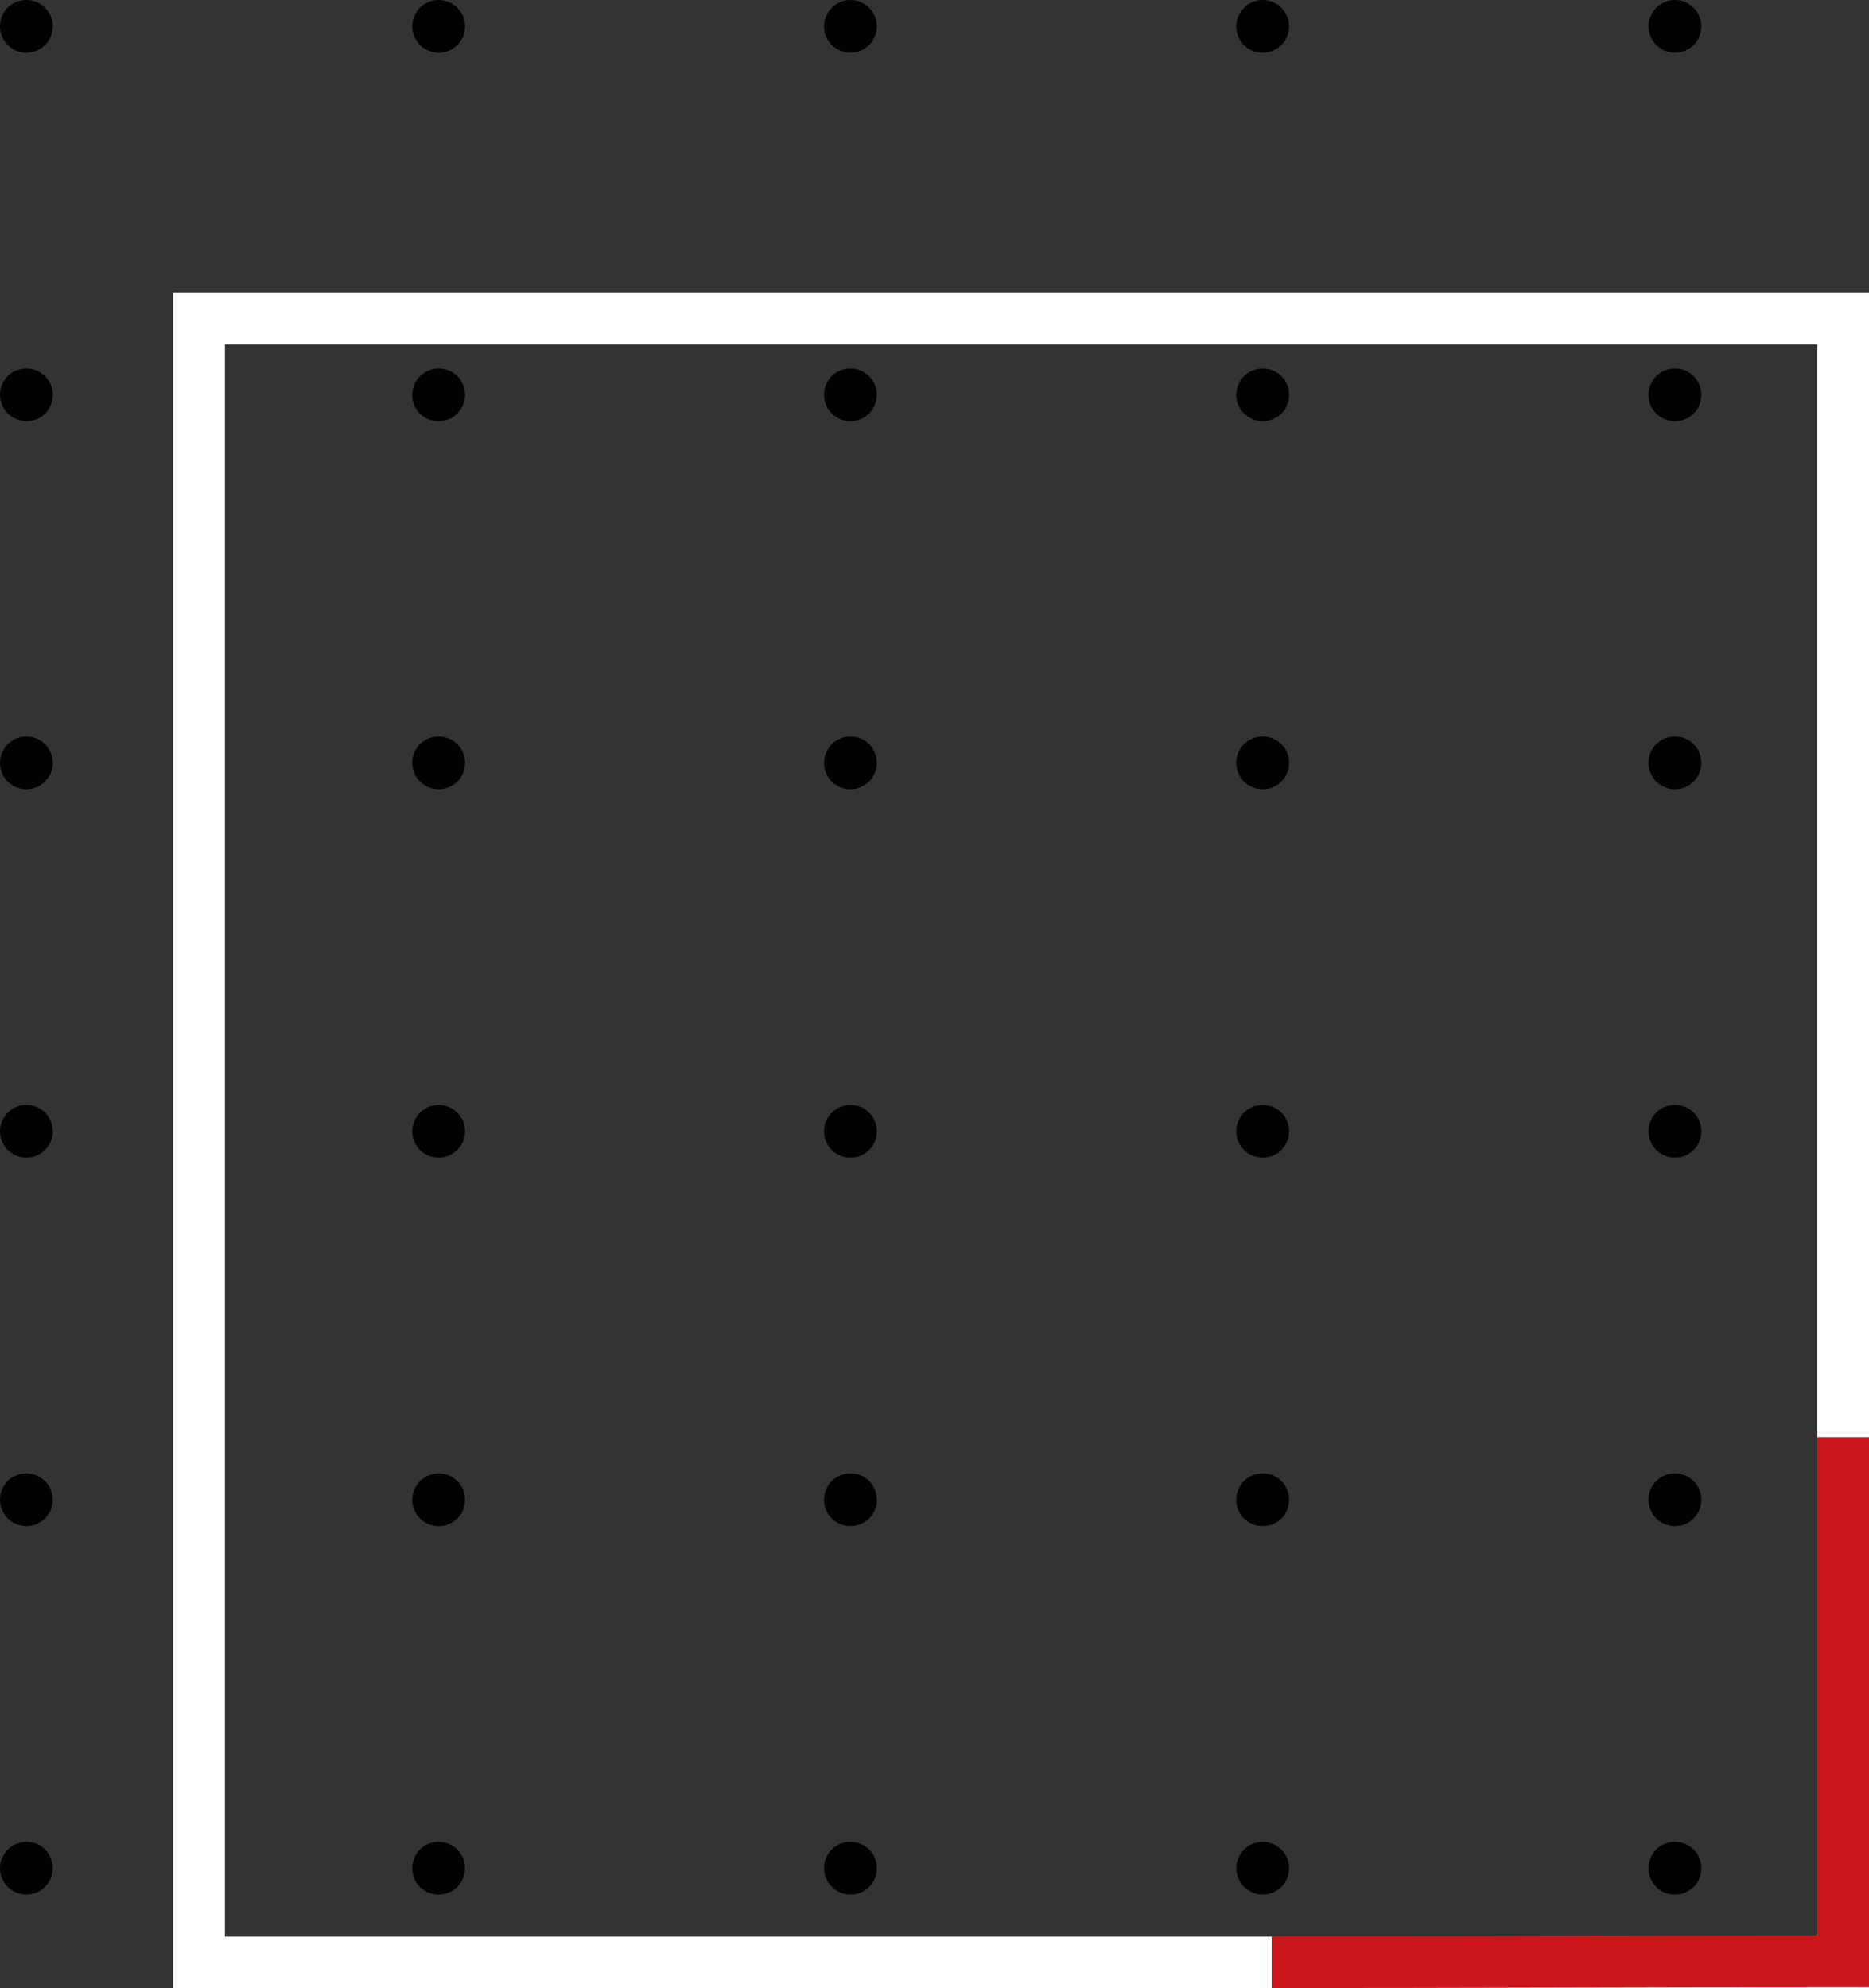<?xml version="1.0" encoding="UTF-8"?>
<svg id="Warstwa_2" data-name="Warstwa 2" xmlns="http://www.w3.org/2000/svg" viewBox="0 0 41.8 44.46">
  <rect x="0" y="0" width="41.8" height="44.46" fill="#333333" stroke="none"/>
  <defs>
    <style>
      .cls-1 {
        stroke: #fff;
      }

      .cls-1, .cls-2 {
        fill: none;
        stroke-miterlimit: 10;
        stroke-width: 1.16px;
      }

      .cls-2 {
        stroke: #ca151a;
      }

      .cls-3 {
        fill: #010101;
        stroke-width: 0px;
      }
    </style>
  </defs>
  <g id="Warstwa_1-2" data-name="Warstwa 1">
    <rect class="cls-1" x="4.45" y="7.12" width="36.77" height="36.77"/>
    <g>
      <path class="cls-3" d="M1.18.59c0,.32-.26.59-.59.59C.26,1.18,0,.91,0,.59,0,.26.26,0,.59,0,.91,0,1.18.26,1.18.59h0Z"/>
      <path class="cls-3" d="M10.4.59c0,.33-.26.59-.59.59-.32,0-.59-.26-.59-.59C9.22.26,9.48,0,9.81,0c.32,0,.59.26.59.59h0Z"/>
      <path class="cls-3" d="M19.61.59c0,.32-.26.59-.59.59-.32,0-.59-.26-.59-.59,0-.32.26-.59.59-.59.32,0,.59.26.59.59h0Z"/>
      <path class="cls-3" d="M28.83.59c0,.32-.26.59-.59.59-.33,0-.59-.26-.59-.59,0-.32.26-.59.59-.59.32,0,.59.26.59.59h0Z"/>
      <path class="cls-3" d="M38.05.59c0,.33-.26.59-.59.59-.32,0-.59-.26-.59-.59C36.87.26,37.14,0,37.46,0c.32,0,.59.26.59.59h0Z"/>
      <path class="cls-3" d="M1.18,8.83c0,.33-.26.59-.59.59C.26,9.41,0,9.15,0,8.83c0-.33.26-.59.59-.59.32,0,.59.26.59.59h0Z"/>
      <path class="cls-3" d="M10.4,8.83c0,.32-.26.59-.59.59-.33,0-.59-.26-.59-.59,0-.32.26-.59.59-.59.33,0,.59.26.59.59h0Z"/>
      <path class="cls-3" d="M19.61,8.83c0,.32-.26.59-.59.59-.32,0-.59-.26-.59-.59,0-.33.26-.59.59-.59.32,0,.59.26.59.59h0Z"/>
      <path class="cls-3" d="M28.83,8.83c0,.33-.26.59-.59.59-.32,0-.59-.26-.59-.59,0-.32.26-.59.59-.59.33,0,.59.26.59.59h0Z"/>
      <path class="cls-3" d="M38.05,8.83c0,.33-.26.59-.59.59-.33,0-.59-.26-.59-.59,0-.33.26-.59.59-.59.33,0,.59.26.59.59h0Z"/>
      <path class="cls-3" d="M1.18,17.06c0,.32-.26.59-.59.59C.26,17.65,0,17.39,0,17.06c0-.32.26-.59.59-.59.32,0,.59.26.59.59h0Z"/>
      <path class="cls-3" d="M10.4,17.06c0,.33-.26.59-.59.59-.32,0-.59-.26-.59-.59,0-.33.26-.59.59-.59.32,0,.59.26.59.59h0Z"/>
      <path class="cls-3" d="M19.61,17.06c0,.32-.26.59-.59.59-.33,0-.59-.26-.59-.59,0-.32.26-.59.59-.59.33,0,.59.26.59.59h0Z"/>
      <path class="cls-3" d="M28.83,17.06c0,.33-.26.59-.59.59-.33,0-.59-.26-.59-.59,0-.33.26-.59.59-.59.33,0,.59.26.59.59h0Z"/>
      <path class="cls-3" d="M38.05,17.06c0,.33-.26.59-.59.59-.33,0-.59-.26-.59-.59,0-.33.26-.59.59-.59s.59.26.59.59h0Z"/>
      <path class="cls-3" d="M1.18,25.3c0,.32-.26.59-.59.59-.32,0-.59-.26-.59-.59,0-.32.26-.59.59-.59.33,0,.59.26.59.59h0Z"/>
      <path class="cls-3" d="M10.4,25.3c0,.32-.26.59-.59.59-.33,0-.59-.26-.59-.59,0-.32.26-.59.59-.59.32,0,.59.26.59.59h0Z"/>
      <path class="cls-3" d="M19.61,25.3c0,.33-.26.59-.59.59-.33,0-.59-.26-.59-.59,0-.32.26-.59.59-.59.33,0,.59.26.59.59h0Z"/>
      <path class="cls-3" d="M28.83,25.3c0,.33-.26.59-.59.59s-.59-.26-.59-.59.26-.59.59-.59c.33,0,.59.26.59.59h0Z"/>
      <path class="cls-3" d="M38.05,25.3c0,.33-.26.59-.59.59-.33,0-.59-.26-.59-.59,0-.33.26-.59.59-.59.33,0,.59.26.59.59h0Z"/>
      <path class="cls-3" d="M1.18,33.54c0,.32-.26.59-.59.59C.26,34.13,0,33.86,0,33.54c0-.33.26-.59.59-.59.32,0,.59.26.59.59h0Z"/>
      <path class="cls-3" d="M10.4,33.54c0,.33-.26.59-.59.59-.33,0-.59-.26-.59-.59,0-.32.26-.59.59-.59.33,0,.59.26.59.59h0Z"/>
      <path class="cls-3" d="M19.61,33.54c0,.33-.26.59-.59.59-.33,0-.59-.26-.59-.59,0-.33.26-.59.59-.59.33,0,.59.26.59.59h0Z"/>
      <path class="cls-3" d="M28.83,33.54c0,.33-.26.59-.59.59-.33,0-.59-.26-.59-.59,0-.33.26-.59.59-.59.33,0,.59.26.59.59h0Z"/>
      <path class="cls-3" d="M38.05,33.54c0,.33-.26.59-.59.59-.33,0-.59-.26-.59-.59,0-.33.26-.59.59-.59.33,0,.59.26.59.59h0Z"/>
      <path class="cls-3" d="M1.18,41.78c0,.32-.26.59-.59.59-.32,0-.59-.26-.59-.59,0-.32.26-.59.59-.59.33,0,.59.26.59.59h0Z"/>
      <path class="cls-3" d="M10.4,41.78c0,.33-.26.59-.59.59-.33,0-.59-.26-.59-.59,0-.33.26-.59.59-.59.32,0,.59.26.59.59h0Z"/>
      <path class="cls-3" d="M19.61,41.78c0,.33-.26.59-.59.59-.32,0-.59-.26-.59-.59,0-.33.26-.59.59-.59.33,0,.59.26.59.59h0Z"/>
      <path class="cls-3" d="M28.83,41.78c0,.33-.26.59-.59.59-.32,0-.59-.26-.59-.59,0-.32.26-.59.59-.59.32,0,.59.26.59.59h0Z"/>
      <path class="cls-3" d="M38.05,41.78c0,.33-.26.59-.59.59-.33,0-.59-.26-.59-.59,0-.33.26-.59.59-.59.33,0,.59.26.59.59h0Z"/>
      <path class="cls-2" d="M41.22,32.14c0,3.91,0,7.81,0,11.72-4.26,0-8.52.02-12.78.02"/>
    </g>
  </g>
</svg>